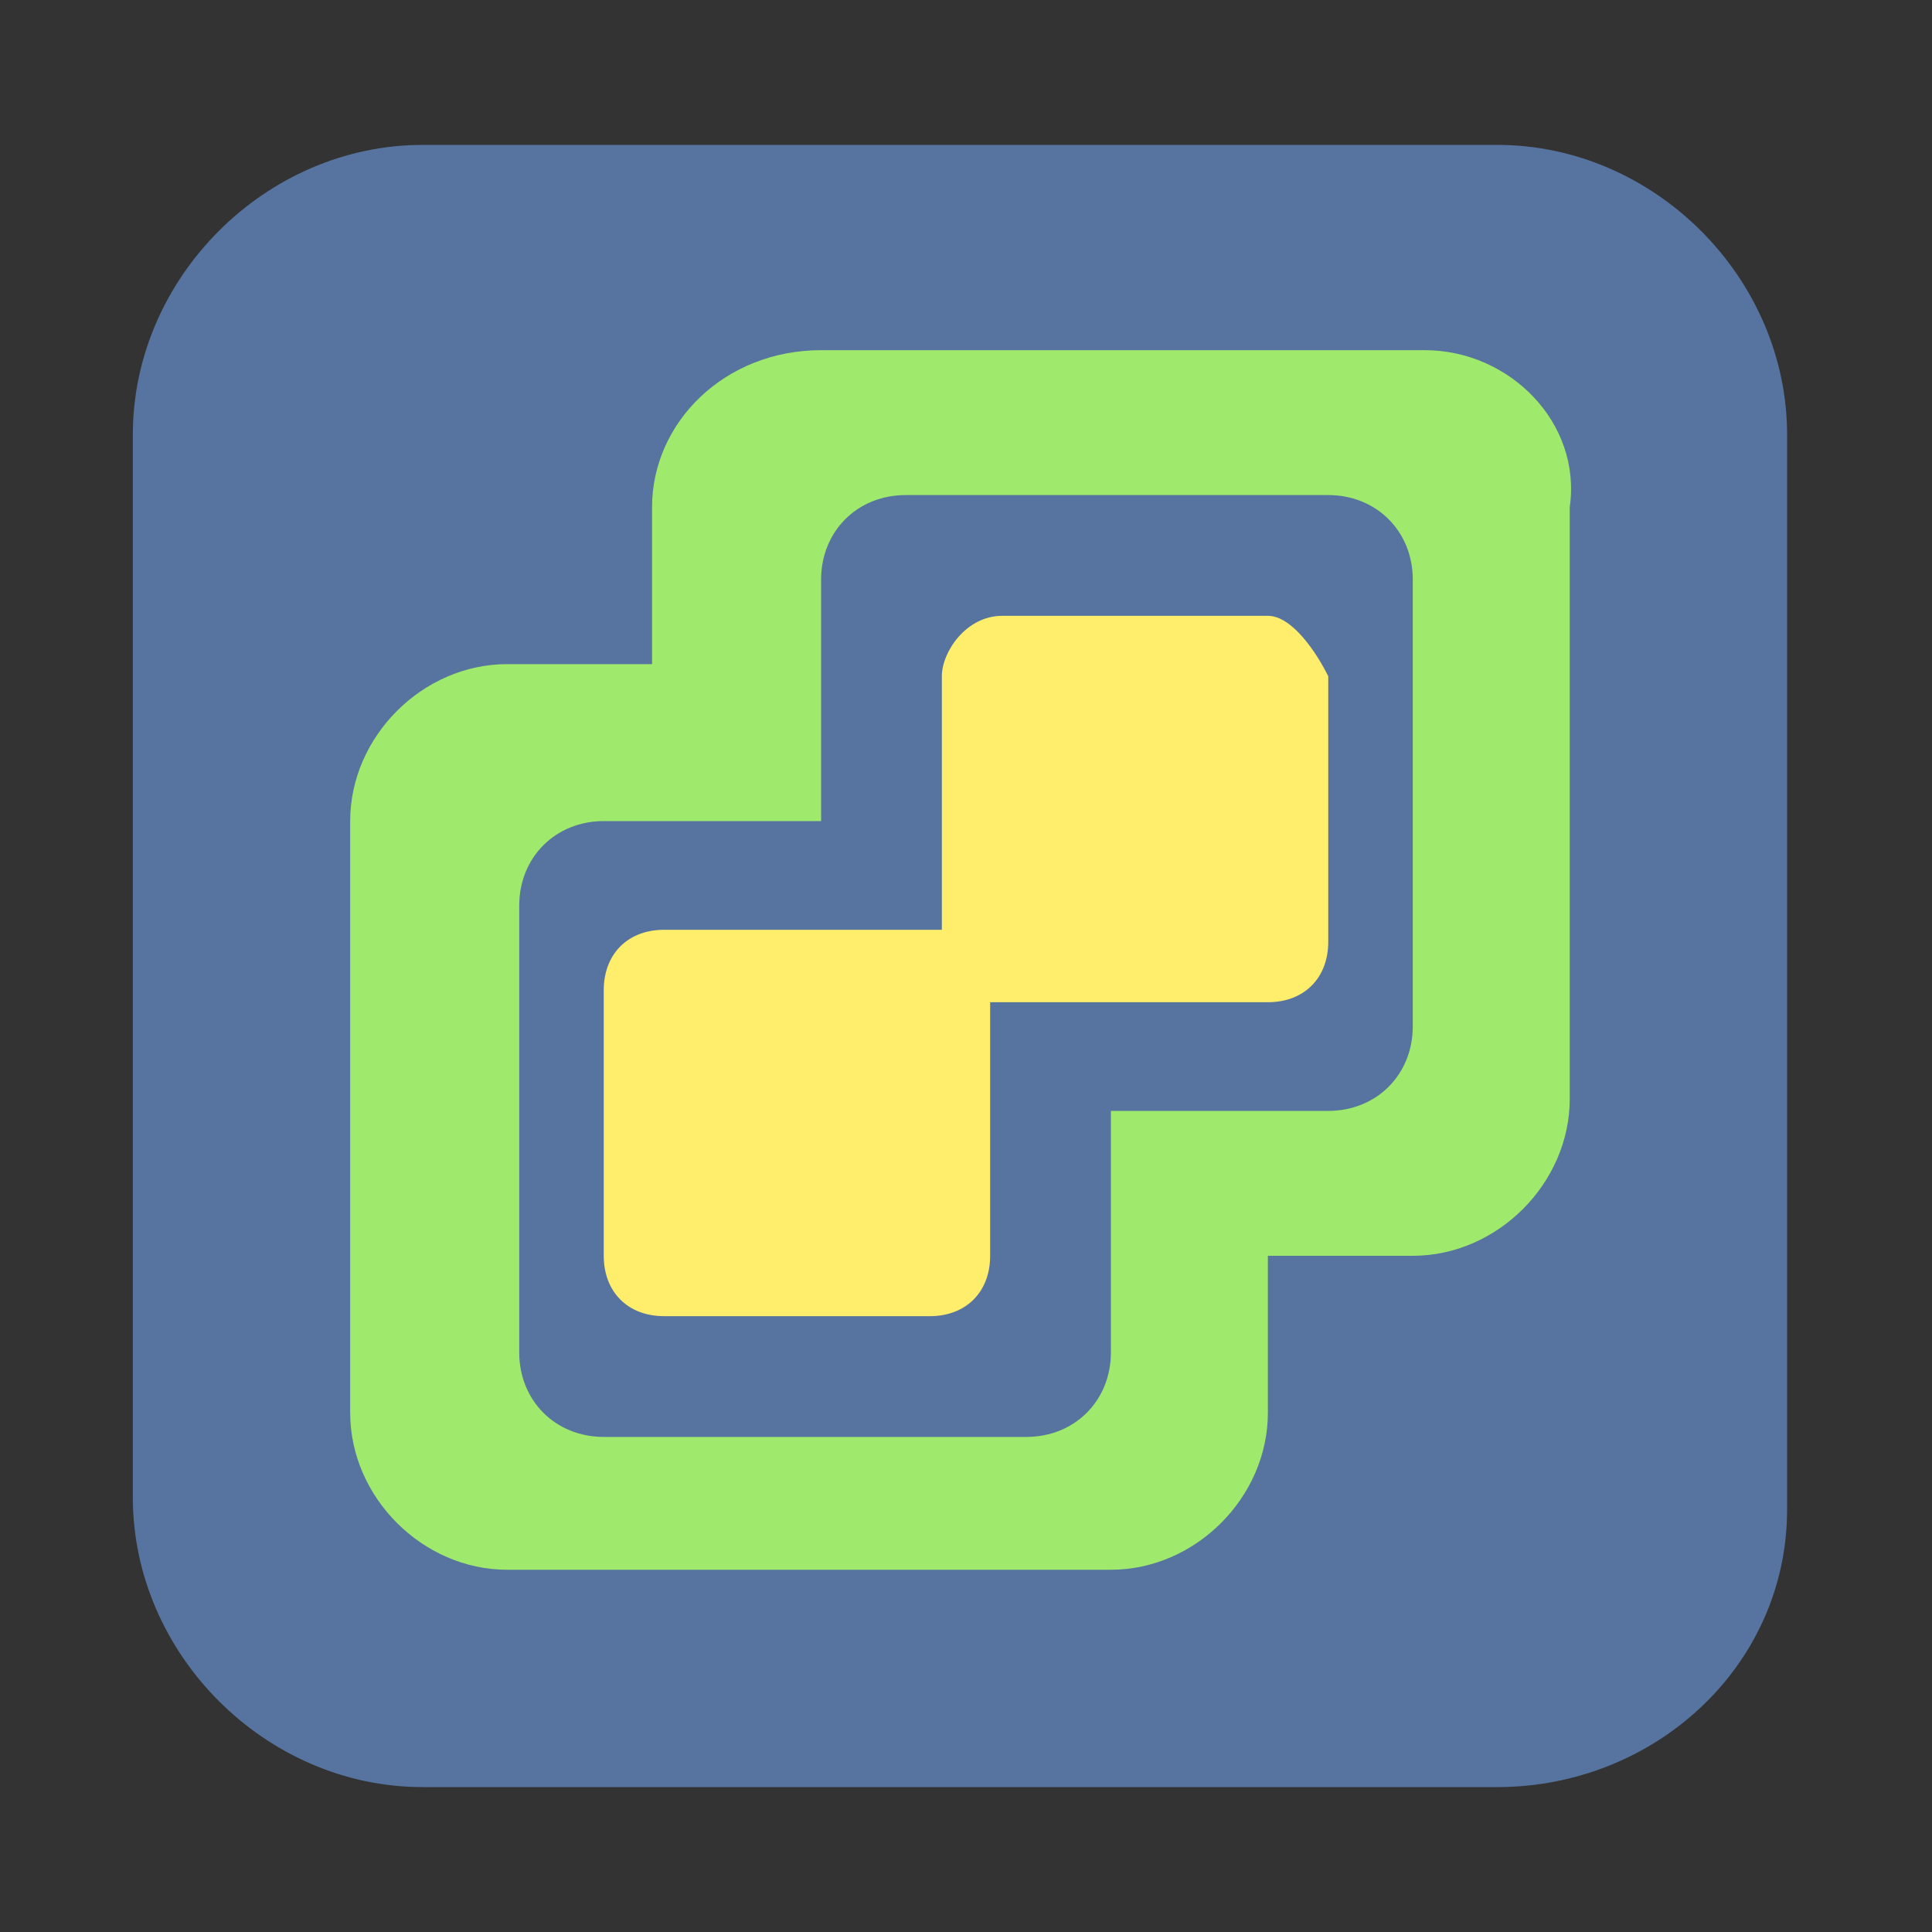 <?xml version="1.0" encoding="utf-8"?>
<!-- Generator: Adobe Illustrator 21.0.2, SVG Export Plug-In . SVG Version: 6.00 Build 0)  -->
<svg version="1.1" id="Layer_2" xmlns="http://www.w3.org/2000/svg" xmlns:xlink="http://www.w3.org/1999/xlink" x="0px" y="0px"
	 viewBox="0 0 16 16" style="enable-background:new 0 0 16 16;" xml:space="preserve">
<rect x="0" y="0" width="16" height="16" fill="#333333" stroke="none"/>
<style type="text/css">
	.st0{fill:#56749F;}
	.st1{fill:#9FEA6C;}
	.st2{fill:#FFEE6B;}
</style>
<path class="st0" d="M12.4,14.8H3.5c-1.3,0-2.4-1.1-2.4-2.4V3.6c0-1.3,1.1-2.4,2.4-2.4h8.9c1.3,0,2.4,1.1,2.4,2.4v8.9
	C14.8,13.8,13.7,14.8,12.4,14.8z"/>
<g>
	<path class="st1" d="M11.8,2.9h-5C6,2.9,5.4,3.5,5.4,4.2v1.3H4.2c-0.7,0-1.3,0.6-1.3,1.3v4.9c0,0.7,0.6,1.3,1.3,1.3h5
		c0.7,0,1.3-0.6,1.3-1.3v-1.3h1.2c0.7,0,1.3-0.6,1.3-1.3V4.2C13.1,3.5,12.5,2.9,11.8,2.9z M11.7,8.5c0,0.4-0.3,0.7-0.7,0.7H9.2v2
		c0,0.4-0.3,0.7-0.7,0.7H5c-0.4,0-0.7-0.3-0.7-0.7V7.5c0-0.4,0.3-0.7,0.7-0.7h1.8v-2c0-0.4,0.3-0.7,0.7-0.7H11
		c0.4,0,0.7,0.3,0.7,0.7V8.5z"/>
</g>
<path class="st2" d="M10.5,5.1H8.3C8,5.1,7.8,5.4,7.8,5.6v2.1c0,0,0,0-0.1,0H5.5c-0.3,0-0.5,0.2-0.5,0.5v2.2c0,0.3,0.2,0.5,0.5,0.5
	h2.2c0.3,0,0.5-0.2,0.5-0.5V8.3c0,0,0,0,0.1,0h2.2c0.3,0,0.5-0.2,0.5-0.5V5.6C10.9,5.4,10.7,5.1,10.5,5.1z"/>
</svg>
